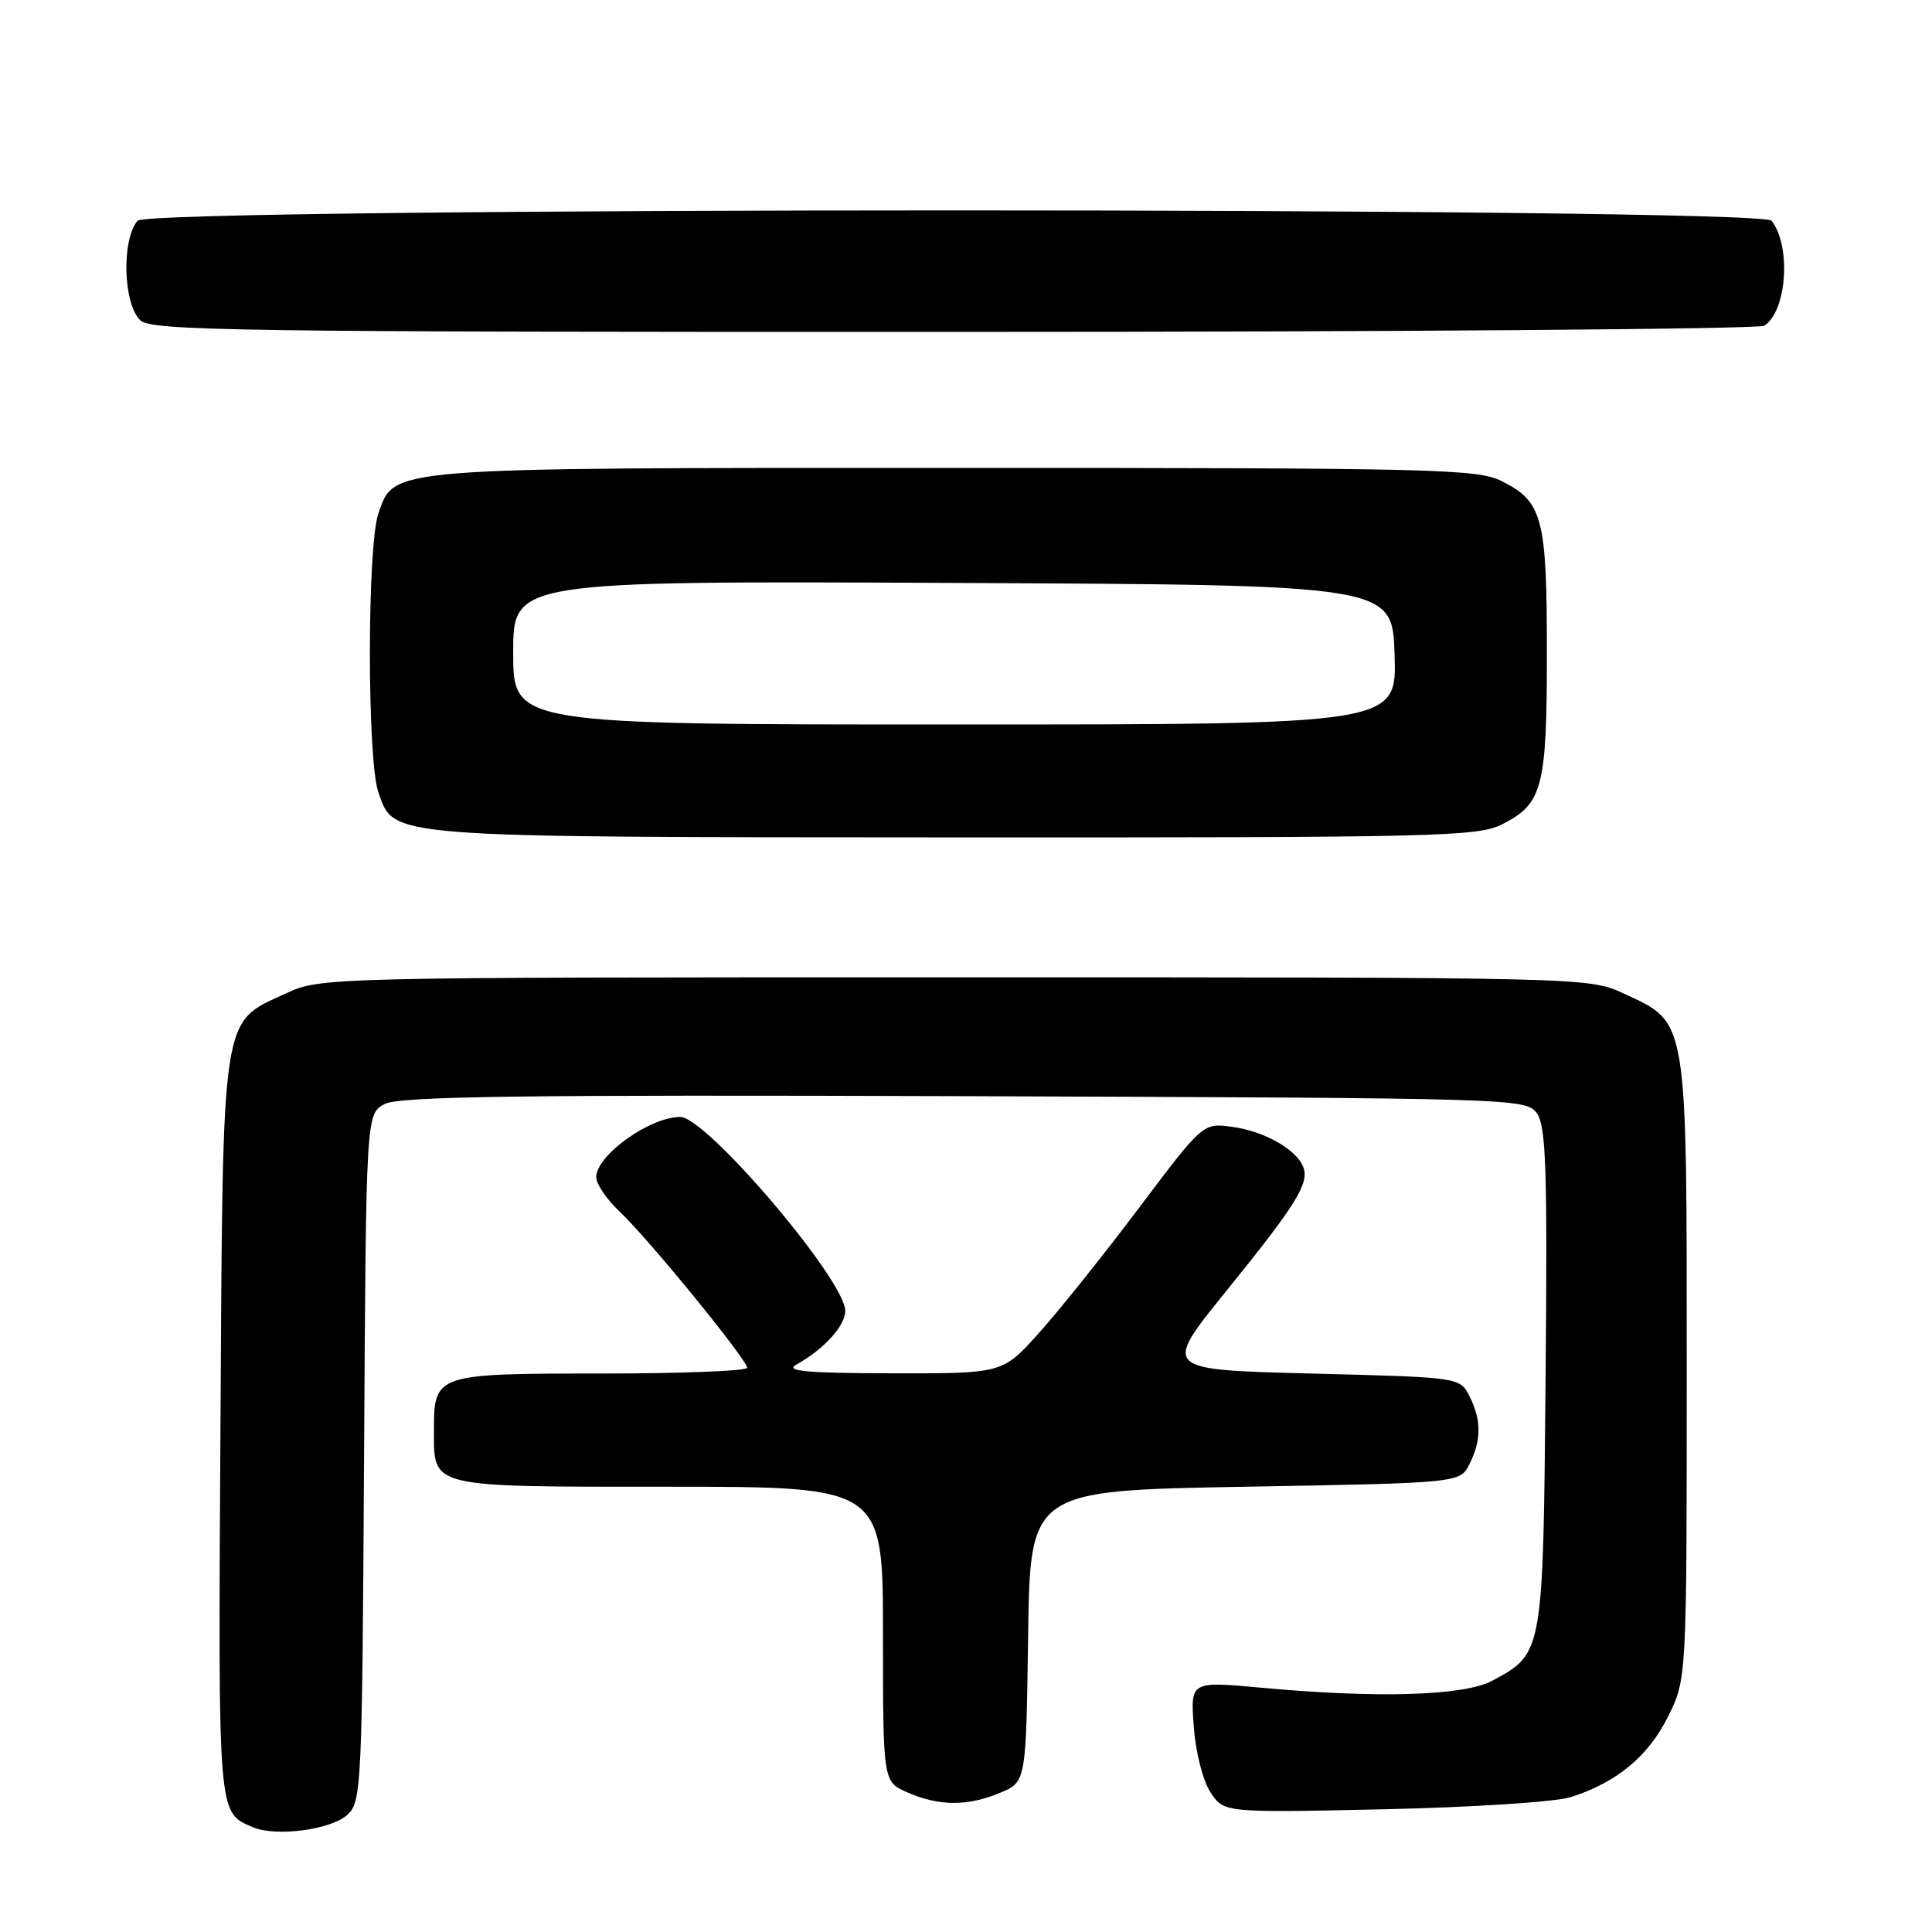 <?xml version="1.0" encoding="UTF-8" standalone="no"?>
<!DOCTYPE svg PUBLIC "-//W3C//DTD SVG 1.1//EN" "http://www.w3.org/Graphics/SVG/1.1/DTD/svg11.dtd" >
<svg xmlns="http://www.w3.org/2000/svg" xmlns:xlink="http://www.w3.org/1999/xlink" version="1.1" viewBox="0 0 256 256">
 <g >
 <path fill="currentColor"
d=" M 46.03 240.47 C 47.90 238.78 47.99 236.87 48.24 193.13 C 48.50 147.56 48.50 147.56 51.00 146.28 C 52.98 145.27 69.07 145.05 127.83 145.25 C 200.86 145.50 202.19 145.54 203.63 147.50 C 204.86 149.18 205.05 154.76 204.80 182.55 C 204.47 219.17 204.49 219.07 197.74 222.70 C 194.02 224.71 182.53 225.06 167.12 223.63 C 157.74 222.77 157.74 222.77 158.18 228.76 C 158.42 232.16 159.38 235.93 160.39 237.48 C 162.17 240.20 162.17 240.20 183.34 239.74 C 195.11 239.48 206.11 238.77 208.12 238.13 C 214.20 236.20 218.37 232.76 221.00 227.50 C 223.50 222.50 223.50 222.50 223.50 181.50 C 223.50 134.52 223.68 135.59 215.18 131.66 C 210.50 129.50 210.49 129.50 126.50 129.50 C 42.51 129.50 42.50 129.50 37.82 131.66 C 29.23 135.63 29.54 133.57 29.21 189.35 C 28.91 240.93 28.84 240.11 33.47 242.10 C 36.52 243.42 43.82 242.47 46.03 240.47 Z  M 132.51 237.56 C 135.96 236.12 135.96 236.12 136.23 216.81 C 136.50 197.50 136.50 197.50 164.97 197.00 C 193.44 196.50 193.44 196.50 194.71 194.00 C 196.31 190.83 196.31 188.17 194.71 185.00 C 193.44 182.50 193.44 182.50 173.75 182.00 C 154.05 181.50 154.05 181.50 162.38 171.20 C 171.77 159.60 173.52 156.79 172.69 154.63 C 171.79 152.30 167.49 149.87 163.24 149.31 C 159.40 148.79 159.40 148.79 150.85 160.15 C 146.15 166.39 140.17 173.86 137.56 176.75 C 132.81 182.00 132.81 182.00 118.16 181.97 C 106.90 181.95 103.96 181.68 105.50 180.83 C 109.14 178.82 112.00 175.68 112.00 173.70 C 112.00 169.63 93.60 148.00 90.14 148.00 C 86.10 148.00 79.00 153.09 79.00 155.99 C 79.00 156.89 80.41 158.95 82.12 160.56 C 85.89 164.10 99.00 180.17 99.00 181.24 C 99.00 181.66 90.28 182.00 79.62 182.00 C 57.70 182.00 57.50 182.07 57.50 189.50 C 57.50 197.20 56.66 197.00 88.62 197.00 C 117.00 197.00 117.00 197.00 117.00 216.55 C 117.00 236.10 117.00 236.10 120.25 237.51 C 124.45 239.34 128.22 239.35 132.51 237.56 Z  M 198.99 109.25 C 204.41 106.53 204.97 104.41 204.97 86.50 C 204.97 68.59 204.41 66.47 198.99 63.75 C 195.77 62.14 190.20 62.00 126.72 62.00 C 50.74 62.00 52.28 61.88 50.14 68.04 C 48.64 72.33 48.64 100.67 50.13 104.96 C 52.26 111.05 50.55 110.92 126.50 110.96 C 190.24 110.99 195.77 110.86 198.99 109.25 Z  M 233.77 43.16 C 236.77 41.26 237.37 32.59 234.74 29.25 C 233.30 27.42 19.72 27.42 18.22 29.25 C 16.09 31.83 16.32 40.17 18.57 42.43 C 19.98 43.84 31.12 44.00 126.32 43.98 C 184.72 43.98 233.07 43.61 233.77 43.16 Z  M 68.00 86.49 C 68.00 76.98 68.00 76.98 126.25 77.24 C 184.50 77.50 184.50 77.50 184.79 86.75 C 185.08 96.00 185.08 96.00 126.54 96.00 C 68.00 96.00 68.00 96.00 68.00 86.49 Z "/>
</g>
</svg>